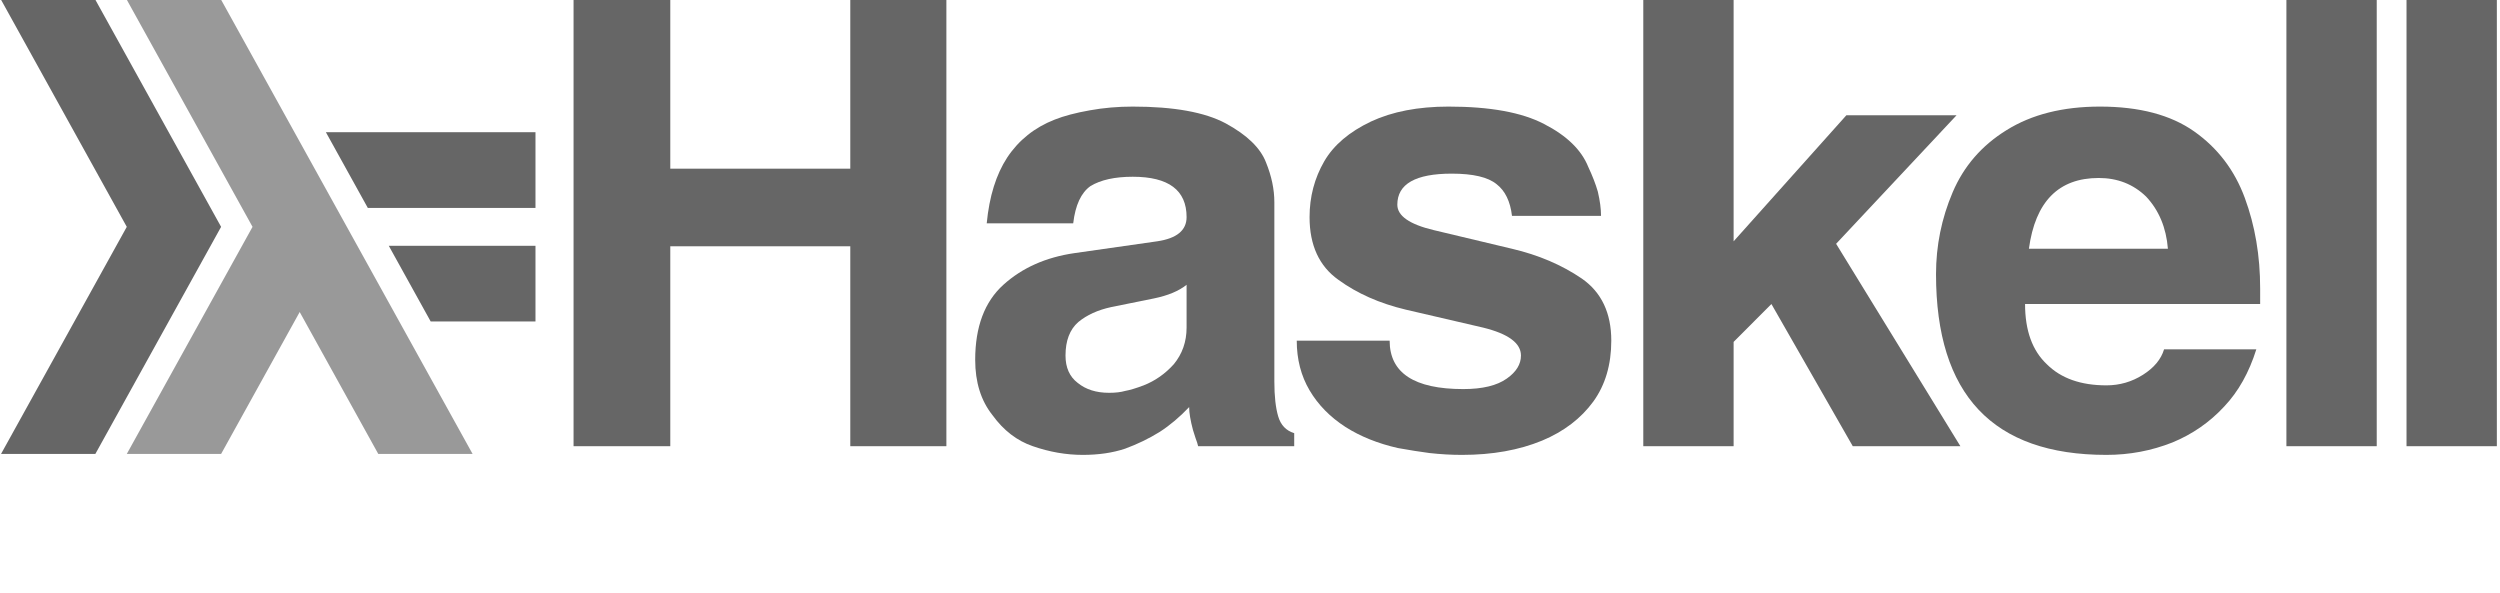<?xml version="1.0" encoding="UTF-8" standalone="no"?>
<svg
   xmlns:dc="http://purl.org/dc/elements/1.1/"
   xmlns:cc="http://creativecommons.org/ns#"
   xmlns:rdf="http://www.w3.org/1999/02/22-rdf-syntax-ns#"
   xmlns:svg="http://www.w3.org/2000/svg"
   xmlns="http://www.w3.org/2000/svg"
   xmlns:sodipodi="http://sodipodi.sourceforge.net/DTD/sodipodi-0.dtd"
   xmlns:inkscape="http://www.inkscape.org/namespaces/inkscape"
   width="270"
   height="64"
   viewBox="0 0 216 51.2"
   version="1.1"
   id="svg2"
   inkscape:version="0.48.4 r9939"
   sodipodi:docname="haskell-horizontal.svg"
   inkscape:export-filename="/home/amarcuse/site/hackerlogos/haskell/haskell-horizontal.png"
   inkscape:export-xdpi="90"
   inkscape:export-ydpi="90">
  <sodipodi:namedview
     pagecolor="#ffffff"
     bordercolor="#666666"
     borderopacity="1"
     objecttolerance="10"
     gridtolerance="10"
     guidetolerance="10"
     inkscape:pageopacity="0"
     inkscape:pageshadow="2"
     inkscape:window-width="1445"
     inkscape:window-height="947"
     id="namedview20"
     showgrid="false"
     inkscape:zoom="3.7378917"
     inkscape:cx="175.5"
     inkscape:cy="32"
     inkscape:window-x="65"
     inkscape:window-y="24"
     inkscape:window-maximized="0"
     inkscape:current-layer="svg2"
     fit-margin-top="0"
     fit-margin-left="0"
     fit-margin-right="0"
     fit-margin-bottom="0" />
  <defs
     id="defs4">
    <clipPath
       id="clip1">
      <path
         d="m 0,340.156 481.891,0 L 481.891,0 0,0 0,340.156 z m 0,0"
         id="path7"
         inkscape:connector-curvature="0" />
    </clipPath>
  </defs>
  <g
     id="g3037"
     transform="matrix(0.848,0,0,1.021,-3.98,22.582)">
    <g
       transform="matrix(0.113,0,0,0.113,4.798,-22.14)"
       id="surface0">
      <g
         id="g10"
         clip-rule="nonzero"
         clip-path="url(#clip1)">
        <path
           inkscape:connector-curvature="0"
           id="path12"
           d="M 0,340.156 113.387,170.078 0,0 85.039,0 198.426,170.078 85.039,340.156 0,340.156 z m 0,0"
           style="fill:#666666;fill-opacity:1;fill-rule:nonzero;stroke:none" />
        <path
           inkscape:connector-curvature="0"
           id="path14"
           d="M 113.387,340.156 226.773,170.078 113.387,0 l 85.039,0 226.77,340.156 -85.039,0 -70.863,-106.297 -70.867,106.297 -85.039,0 z m 0,0"
           style="fill:#999999;fill-opacity:1;fill-rule:nonzero;stroke:none" />
        <path
           inkscape:connector-curvature="0"
           id="path16"
           d="m 387.402,240.945 -37.793,-56.691 132.281,-0.004 0,56.695 -94.488,0 z m 0,0"
           style="fill:#666666;fill-opacity:1;fill-rule:nonzero;stroke:none" />
        <path
           inkscape:connector-curvature="0"
           id="path18"
           d="m 330.711,155.906 -37.797,-56.691 188.977,-0.004 0,56.695 -151.18,0 z m 0,0"
           style="fill:#666666;fill-opacity:1;fill-rule:nonzero;stroke:none" />
      </g>
    </g>
  </g>
  <g
     id="g3027"
     transform="matrix(2.597,0,0,2.517,49.461,-61.886)">
    <g
       id="flowRoot2999"
       style="font-size:40px;font-style:normal;font-weight:normal;line-height:125%;letter-spacing:-7.873px;word-spacing:0px;fill:#666666;fill-opacity:1;stroke:none;font-family:Sans"
       transform="matrix(0.148,0,0,0.148,33.07,27.823)">
      <path
         inkscape:connector-curvature="0"
         id="path2994"
         style="font-size:144px;font-variant:normal;font-weight:bold;font-stretch:normal;word-spacing:-0.003px;fill:#666666;font-family:Swansea;-inkscape-font-specification:Swansea Bold"
         d="m -223.201,81.626 21.744,0 0,-46.368 40.464,0 0,46.368 21.6,0 0,-103.536 -21.6,0 0,39.168 -40.464,0 0,-39.168 -21.744,0 0,103.536" />
      <path
         inkscape:connector-curvature="0"
         id="path2996"
         style="font-size:144px;font-variant:normal;font-weight:bold;font-stretch:normal;word-spacing:-0.003px;fill:#666666;font-family:Swansea;-inkscape-font-specification:Swansea Bold"
         d="m -132.916,61.61 c 0,5.184 1.296,9.456 3.888,12.816 2.496,3.552 5.52,5.952 9.072,7.2 3.744,1.344 7.488,2.016 11.232,2.016 3.552,-2e-6 6.72,-0.48 9.504,-1.44 2.784,-1.056 5.376,-2.352 7.776,-3.888 2.304,-1.536 4.512,-3.456 6.624,-5.76 -5.3e-5,1.344 0.288,3.12 0.864,5.328 0.096,0.288 0.288,0.912 0.576,1.872 0.288,0.768 0.48,1.392 0.576,1.872 l 21.6,0 0,-3.024 c -1.824,-0.576 -3.024,-1.872 -3.6,-3.888 -0.576,-2.016 -0.864,-4.704 -0.864,-8.064 l 0,-41.616 c -7.2e-5,-2.976 -0.624,-6.048 -1.872,-9.216 -1.248,-3.36 -4.272,-6.384 -9.072,-9.072 -4.704,-2.592 -11.664,-3.888 -20.88,-3.888 -3.36,7.88e-5 -6.576,0.288 -9.648,0.864 -3.168,0.576 -5.808,1.296 -7.92,2.16 -4.512,1.824 -8.064,4.752 -10.656,8.784 -2.496,3.936 -4.032,9.024 -4.608,15.264 l 19.44,0 c 0.48,-4.224 1.776,-7.104 3.888,-8.64 2.304,-1.44 5.472,-2.16 9.504,-2.16 8.064,6.3e-5 12.096,3.12 12.096,9.36 -5.2e-5,3.072 -2.208,4.944 -6.624,5.616 l -18.576,2.736 c -6.432,0.96 -11.76,3.408 -15.984,7.344 -4.224,3.936 -6.336,9.744 -6.336,17.424 m 47.52,-17.424 0,9.936 c -5.2e-5,3.264 -0.96,6.096 -2.88,8.496 -1.92,2.208 -4.176,3.84 -6.768,4.896 -1.728,0.672 -3.12,1.104 -4.176,1.296 -0.96,0.288 -2.16,0.432 -3.6,0.432 -2.88,1.3e-5 -5.232,-0.768 -7.056,-2.304 -1.824,-1.44 -2.736,-3.552 -2.736,-6.336 -2e-5,-3.456 0.96,-6.048 2.88,-7.776 1.92,-1.632 4.368,-2.784 7.344,-3.456 l 9.648,-2.016 c 3.168,-0.672 5.616,-1.728 7.344,-3.168" />
      <path
         inkscape:connector-curvature="0"
         id="path2998"
         style="font-size:144px;font-variant:normal;font-weight:bold;font-stretch:normal;word-spacing:-0.003px;fill:#666666;font-family:Swansea;-inkscape-font-specification:Swansea Bold"
         d="m -60.633,57.146 c -4e-6,4.32 0.96,8.16 2.88,11.52 1.92,3.36 4.608,6.192 8.064,8.496 3.36,2.208 7.296,3.84 11.808,4.896 2.592,0.48 4.944,0.864 7.056,1.152 2.496,0.288 4.944,0.432 7.344,0.432 6.816,-2e-6 12.816,-1.104 18,-3.312 4.896,-2.112 8.736,-5.136 11.52,-9.072 2.688,-3.84 4.032,-8.544 4.032,-14.112 -7.5e-5,-6.432 -2.208,-11.232 -6.624,-14.4 -4.512,-3.168 -9.744,-5.472 -15.696,-6.912 l -17.568,-4.32 c -5.472,-1.344 -8.208,-3.312 -8.208,-5.904 -2.7e-5,-4.8 4.08,-7.2 12.24,-7.2 4.8,6.3e-5 8.16,0.816 10.08,2.448 1.92,1.536 3.072,3.984 3.456,7.344 l 20.016,0 c -7.25e-5,-1.632 -0.24,-3.504 -0.72,-5.616 -0.48,-1.728 -1.2,-3.648 -2.16,-5.76 -1.536,-3.936 -4.848,-7.248 -9.936,-9.936 -4.992,-2.688 -12.144,-4.032 -21.456,-4.032 -6.816,7.88e-5 -12.624,1.152 -17.424,3.456 -4.896,2.4 -8.4,5.472 -10.512,9.216 -2.208,3.936 -3.312,8.256 -3.312,12.96 -7e-6,6.528 2.16,11.376 6.48,14.544 4.224,3.168 9.264,5.472 15.12,6.912 l 17.424,4.176 c 5.664,1.44 8.496,3.6 8.496,6.48 -5.4e-5,2.016 -1.056,3.792 -3.168,5.328 -2.208,1.632 -5.472,2.448 -9.792,2.448 -11.04,1.3e-5 -16.56,-3.744 -16.56,-11.232 l -20.88,0" />
      <path
         inkscape:connector-curvature="0"
         id="path3000"
         style="font-size:144px;font-variant:normal;font-weight:bold;font-stretch:normal;word-spacing:-0.003px;fill:#666666;font-family:Swansea;-inkscape-font-specification:Swansea Bold"
         d="m 17.266,81.626 20.304,0 0,-24.192 8.496,-8.784 18.288,32.976 24.192,0 -27.936,-46.944 27.072,-29.808 -24.768,0 -25.344,29.232 0,-56.016 -20.304,0 0,103.536" />
      <path
         inkscape:connector-curvature="0"
         id="path3002"
         style="font-size:144px;font-variant:normal;font-weight:bold;font-stretch:normal;word-spacing:-0.003px;fill:#666666;font-family:Swansea;-inkscape-font-specification:Swansea Bold"
         d="m 83.069,41.738 c -3e-6,27.936 12.768,41.904 38.304,41.904 5.184,-2e-6 10.128,-0.96 14.832,-2.88 4.512,-1.92 8.4,-4.704 11.664,-8.352 3.168,-3.456 5.568,-7.872 7.2,-13.248 l -20.736,0 c -0.672,2.304 -2.256,4.272 -4.752,5.904 -2.496,1.632 -5.232,2.448 -8.208,2.448 -5.76,1.4e-5 -10.224,-1.632 -13.392,-4.896 -3.264,-3.168 -4.896,-7.824 -4.896,-13.968 l 52.848,0 0,-3.6 c -8e-5,-7.584 -1.152,-14.592 -3.456,-21.024 -2.304,-6.432 -6.096,-11.568 -11.376,-15.408 -5.28,-3.84 -12.336,-5.76 -21.168,-5.76 -8.352,7.88e-5 -15.36,1.824 -21.024,5.472 -5.568,3.552 -9.6,8.352 -12.096,14.4 -2.496,6.048 -3.744,12.384 -3.744,19.008 m 20.88,-5.904 c 1.44,-10.944 6.672,-16.416 15.696,-16.416 4.224,6.2e-5 7.776,1.44 10.656,4.32 2.88,3.168 4.512,7.2 4.896,12.096 l -31.248,0" />
      <path
         inkscape:connector-curvature="0"
         id="path3004"
         style="font-size:144px;font-variant:normal;font-weight:bold;font-stretch:normal;word-spacing:-0.003px;fill:#666666;font-family:Swansea;-inkscape-font-specification:Swansea Bold"
         d="m 161.833,81.626 20.304,0 0,-103.536 -20.304,0 0,103.536" />
      <path
         inkscape:connector-curvature="0"
         id="path3006"
         style="font-size:144px;font-variant:normal;font-weight:bold;font-stretch:normal;word-spacing:-0.003px;fill:#666666;font-family:Swansea;-inkscape-font-specification:Swansea Bold"
         d="m 188.834,81.626 20.304,0 0,-103.536 -20.304,0 0,103.536" />
    </g>
  </g>
</svg>
